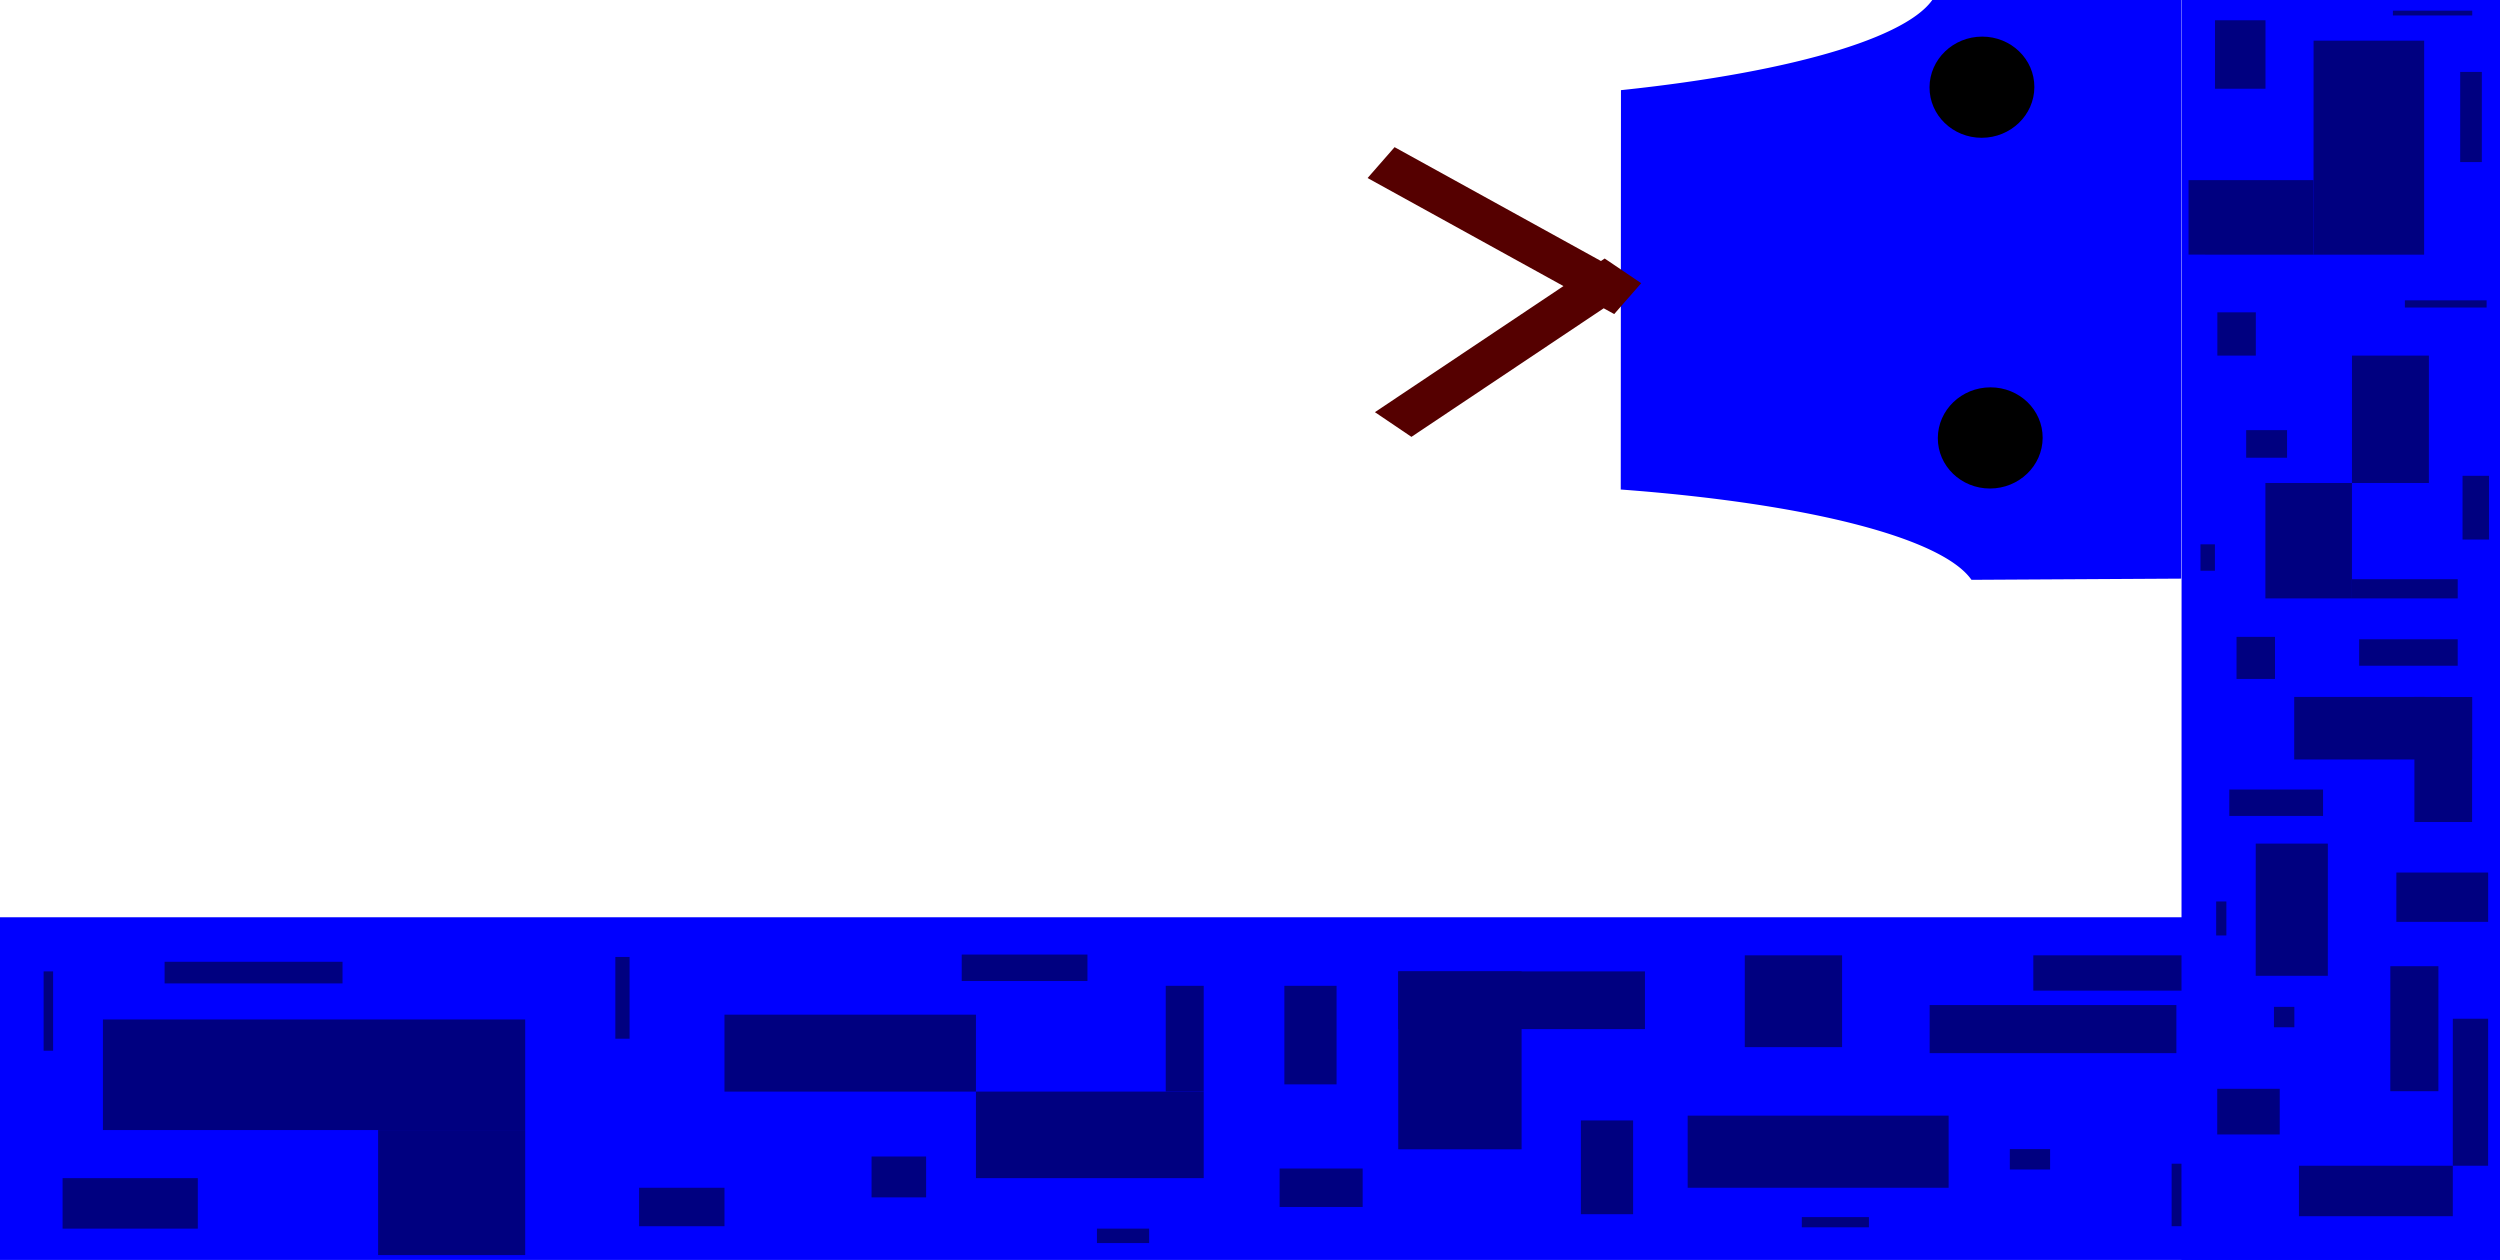 <?xml version="1.0" encoding="UTF-8" standalone="no"?>
<!-- Created with Inkscape (http://www.inkscape.org/) -->

<svg
   width="793.701"
   height="400"
   viewBox="0 0 210 105.833"
   version="1.1"
   id="svg5"
   inkscape:version="1.1.1 (3bf5ae0d25, 2021-09-20)"
   sodipodi:docname="snakeSampleBlue.svg"
   xmlns:inkscape="http://www.inkscape.org/namespaces/inkscape"
   xmlns:sodipodi="http://sodipodi.sourceforge.net/DTD/sodipodi-0.dtd"
   xmlns="http://www.w3.org/2000/svg"
   xmlns:svg="http://www.w3.org/2000/svg">
  <sodipodi:namedview
     id="namedview7"
     pagecolor="#505050"
     bordercolor="#eeeeee"
     borderopacity="1"
     inkscape:pageshadow="0"
     inkscape:pageopacity="0"
     inkscape:pagecheckerboard="0"
     inkscape:document-units="mm"
     showgrid="false"
     units="px"
     inkscape:zoom="0.92648709"
     inkscape:cx="540.2126"
     inkscape:cy="118.18837"
     inkscape:window-width="1366"
     inkscape:window-height="705"
     inkscape:window-x="-8"
     inkscape:window-y="-8"
     inkscape:window-maximized="1"
     inkscape:current-layer="layer1"
     width="793.701px" />
  <defs
     id="defs2" />
  <g
     inkscape:label="Layer 1"
     inkscape:groupmode="layer"
     id="layer1">
    <g
       id="g993"
       transform="matrix(0.98,0,0,1,1.677,77.962)">
      <g
         id="g1179"
         transform="matrix(1.007,0,0,1,0.603,2.5124857e-4)">
        <rect
           style="fill:#0000ff;fill-opacity:1;stroke:#116011;stroke-width:0.16;stroke-opacity:0"
           id="rect1381"
           width="214.333"
           height="29.239"
           x="-2.975"
           y="-0.912" />
        <rect
           style="fill:#000080;fill-opacity:1;stroke:#116011;stroke-width:0.265;stroke-opacity:0"
           id="rect1939"
           width="35.944"
           height="9.289"
           x="6.462"
           y="7.673" />
        <rect
           style="fill:#000080;fill-opacity:1;stroke:#116011;stroke-width:0.265;stroke-opacity:0"
           id="rect1963"
           width="12.52"
           height="10.501"
           x="29.886"
           y="16.962" />
        <rect
           style="fill:#000080;fill-opacity:1;stroke:#116011;stroke-width:0.265;stroke-opacity:0"
           id="rect1965"
           width="21.405"
           height="6.462"
           x="59.368"
           y="7.27" />
        <rect
           style="fill:#000080;fill-opacity:1;stroke:#116011;stroke-width:0.265;stroke-opacity:0"
           id="rect1967"
           width="19.386"
           height="7.27"
           x="80.773"
           y="13.731" />
        <rect
           style="fill:#000080;fill-opacity:1;stroke:#116011;stroke-width:0.265;stroke-opacity:0"
           id="rect2071"
           width="21.001"
           height="4.846"
           x="116.717"
           y="3.635" />
        <rect
           style="fill:#000080;fill-opacity:1;stroke:#116011;stroke-width:0.265;stroke-opacity:0"
           id="rect2073"
           width="10.501"
           height="14.943"
           x="116.717"
           y="3.635" />
        <rect
           style="fill:#000080;fill-opacity:1;stroke:#116011;stroke-width:0.265;stroke-opacity:0"
           id="rect2075"
           width="22.213"
           height="6.058"
           x="141.353"
           y="15.751" />
        <rect
           style="fill:#000080;fill-opacity:1;stroke:#116011;stroke-width:0.265;stroke-opacity:0"
           id="rect2077"
           width="21.001"
           height="4.039"
           x="161.951"
           y="6.462" />
        <rect
           style="fill:#000080;fill-opacity:1;stroke:#116011;stroke-width:0.265;stroke-opacity:0"
           id="rect2079"
           width="8.481"
           height="12.924"
           x="195.472"
           y="5.25" />
        <rect
           style="fill:#000080;fill-opacity:1;stroke:#116011;stroke-width:0.265;stroke-opacity:0"
           id="rect2081"
           width="7.673"
           height="5.25"
           x="182.548"
           y="19.789" />
        <rect
           style="fill:#000080;fill-opacity:1;stroke:#116011;stroke-width:0.265;stroke-opacity:0"
           id="rect2083"
           width="3.231"
           height="8.885"
           x="96.928"
           y="4.846" />
        <rect
           style="fill:#000080;fill-opacity:1;stroke:#116011;stroke-width:0.265;stroke-opacity:0"
           id="rect2088"
           width="7.27"
           height="3.231"
           x="52.099"
           y="21.809" />
        <rect
           style="fill:#000080;fill-opacity:1;stroke:#116011;stroke-width:0.265;stroke-opacity:0"
           id="rect2090"
           width="1.212"
           height="6.866"
           x="50.079"
           y="2.423" />
        <rect
           style="fill:#000080;fill-opacity:1;stroke:#116011;stroke-width:0.265;stroke-opacity:0"
           id="rect2092"
           width="4.443"
           height="7.875"
           x="132.266"
           y="16.155" />
        <rect
           style="fill:#000080;fill-opacity:1;stroke:#116011;stroke-width:0.265;stroke-opacity:0"
           id="rect2094"
           width="7.068"
           height="3.231"
           x="106.621"
           y="20.193" />
        <rect
           style="fill:#000080;fill-opacity:1;stroke:#116011;stroke-width:0.265;stroke-opacity:0"
           id="rect2096"
           width="4.443"
           height="8.279"
           x="107.025"
           y="4.846" />
        <rect
           style="fill:#000080;fill-opacity:1;stroke:#116011;stroke-width:0.265;stroke-opacity:0"
           id="rect2098"
           width="10.702"
           height="2.221"
           x="79.562"
           y="2.221" />
        <rect
           style="fill:#000080;fill-opacity:1;stroke:#116011;stroke-width:0.265;stroke-opacity:0"
           id="rect2100"
           width="4.644"
           height="3.433"
           x="71.888"
           y="19.184" />
        <rect
           style="fill:#000080;fill-opacity:1;stroke:#116011;stroke-width:0.265;stroke-opacity:0"
           id="rect2102"
           width="4.443"
           height="1.212"
           x="91.072"
           y="25.242" />
        <rect
           style="fill:#000080;fill-opacity:1;stroke:#116011;stroke-width:0.265;stroke-opacity:0"
           id="rect2104"
           width="11.51"
           height="4.241"
           x="3.029"
           y="21.001" />
        <rect
           style="fill:#000080;fill-opacity:1;stroke:#116011;stroke-width:0.265;stroke-opacity:0"
           id="rect2106"
           width="0.808"
           height="6.664"
           x="1.414"
           y="3.635" />
        <rect
           style="fill:#000080;fill-opacity:1;stroke:#116011;stroke-width:0.265;stroke-opacity:0"
           id="rect2108"
           width="15.145"
           height="1.817"
           x="11.712"
           y="2.827" />
        <rect
           style="fill:#000080;fill-opacity:1;stroke:#116011;stroke-width:0.265;stroke-opacity:0"
           id="rect2110"
           width="8.282"
           height="7.711"
           x="146.215"
           y="2.285" />
        <rect
           style="fill:#000080;fill-opacity:1;stroke:#116011;stroke-width:0.265;stroke-opacity:0"
           id="rect2112"
           width="3.427"
           height="1.713"
           x="168.776"
           y="18.562" />
        <rect
           style="fill:#000080;fill-opacity:1;stroke:#116011;stroke-width:0.265;stroke-opacity:0"
           id="rect2114"
           width="5.712"
           height="0.857"
           x="151.07"
           y="24.274" />
        <rect
           style="fill:#000080;fill-opacity:1;stroke:#116011;stroke-width:0.265;stroke-opacity:0"
           id="rect2116"
           width="24.697"
           height="2.966"
           x="170.775"
           y="2.285" />
      </g>
    </g>
    <g
       id="g993-4"
       transform="matrix(-8.9180413e-5,0.5,-1,-4.6399306e-5,211.303,0.187)">
      <rect
         style="fill:#0000ff;fill-opacity:1;stroke:#116011;stroke-width:0.16;stroke-opacity:0"
         id="rect1381-1"
         width="214.333"
         height="29.239"
         x="-1.809"
         y="-1.197" />
      <rect
         style="fill:#000080;fill-opacity:1;stroke:#116011;stroke-width:0.265;stroke-opacity:0"
         id="rect1939-2"
         width="35.944"
         height="9.289"
         x="6.462"
         y="7.673" />
      <rect
         style="fill:#000080;fill-opacity:1;stroke:#116011;stroke-width:0.265;stroke-opacity:0"
         id="rect1963-7"
         width="12.52"
         height="10.501"
         x="29.886"
         y="16.962" />
      <rect
         style="fill:#000080;fill-opacity:1;stroke:#116011;stroke-width:0.265;stroke-opacity:0"
         id="rect1965-4"
         width="21.405"
         height="6.462"
         x="59.368"
         y="7.27" />
      <rect
         style="fill:#000080;fill-opacity:1;stroke:#116011;stroke-width:0.265;stroke-opacity:0"
         id="rect1967-2"
         width="19.386"
         height="7.27"
         x="80.773"
         y="13.731" />
      <rect
         style="fill:#000080;fill-opacity:1;stroke:#116011;stroke-width:0.265;stroke-opacity:0"
         id="rect2071-5"
         width="21.001"
         height="4.846"
         x="116.717"
         y="3.635" />
      <rect
         style="fill:#000080;fill-opacity:1;stroke:#116011;stroke-width:0.265;stroke-opacity:0"
         id="rect2073-1"
         width="10.501"
         height="14.943"
         x="116.717"
         y="3.635" />
      <rect
         style="fill:#000080;fill-opacity:1;stroke:#116011;stroke-width:0.265;stroke-opacity:0"
         id="rect2075-5"
         width="22.213"
         height="6.058"
         x="141.353"
         y="15.751" />
      <rect
         style="fill:#000080;fill-opacity:1;stroke:#116011;stroke-width:0.265;stroke-opacity:0"
         id="rect2077-1"
         width="21.001"
         height="4.039"
         x="161.951"
         y="6.462" />
      <rect
         style="fill:#000080;fill-opacity:1;stroke:#116011;stroke-width:0.265;stroke-opacity:0"
         id="rect2079-7"
         width="8.481"
         height="12.924"
         x="195.472"
         y="5.25" />
      <rect
         style="fill:#000080;fill-opacity:1;stroke:#116011;stroke-width:0.265;stroke-opacity:0"
         id="rect2081-8"
         width="7.673"
         height="5.25"
         x="182.548"
         y="19.789" />
      <rect
         style="fill:#000080;fill-opacity:1;stroke:#116011;stroke-width:0.265;stroke-opacity:0"
         id="rect2083-1"
         width="3.231"
         height="8.885"
         x="96.928"
         y="4.846" />
      <rect
         style="fill:#000080;fill-opacity:1;stroke:#116011;stroke-width:0.265;stroke-opacity:0"
         id="rect2088-3"
         width="7.27"
         height="3.231"
         x="52.099"
         y="21.809" />
      <rect
         style="fill:#000080;fill-opacity:1;stroke:#116011;stroke-width:0.265;stroke-opacity:0"
         id="rect2090-9"
         width="1.212"
         height="6.866"
         x="50.079"
         y="2.423" />
      <rect
         style="fill:#000080;fill-opacity:1;stroke:#116011;stroke-width:0.265;stroke-opacity:0"
         id="rect2092-8"
         width="4.443"
         height="7.875"
         x="132.266"
         y="16.155" />
      <rect
         style="fill:#000080;fill-opacity:1;stroke:#116011;stroke-width:0.265;stroke-opacity:0"
         id="rect2094-6"
         width="7.068"
         height="3.231"
         x="106.621"
         y="20.193" />
      <rect
         style="fill:#000080;fill-opacity:1;stroke:#116011;stroke-width:0.265;stroke-opacity:0"
         id="rect2096-7"
         width="4.443"
         height="8.279"
         x="107.025"
         y="4.846" />
      <rect
         style="fill:#000080;fill-opacity:1;stroke:#116011;stroke-width:0.265;stroke-opacity:0"
         id="rect2098-6"
         width="10.702"
         height="2.221"
         x="79.562"
         y="2.221" />
      <rect
         style="fill:#000080;fill-opacity:1;stroke:#116011;stroke-width:0.265;stroke-opacity:0"
         id="rect2100-5"
         width="4.644"
         height="3.433"
         x="71.888"
         y="19.184" />
      <rect
         style="fill:#000080;fill-opacity:1;stroke:#116011;stroke-width:0.265;stroke-opacity:0"
         id="rect2102-2"
         width="4.443"
         height="1.212"
         x="91.072"
         y="25.242" />
      <rect
         style="fill:#000080;fill-opacity:1;stroke:#116011;stroke-width:0.265;stroke-opacity:0"
         id="rect2104-7"
         width="11.51"
         height="4.241"
         x="3.029"
         y="21.001" />
      <rect
         style="fill:#000080;fill-opacity:1;stroke:#116011;stroke-width:0.265;stroke-opacity:0"
         id="rect2106-2"
         width="0.808"
         height="6.664"
         x="1.414"
         y="3.635" />
      <rect
         style="fill:#000080;fill-opacity:1;stroke:#116011;stroke-width:0.265;stroke-opacity:0"
         id="rect2108-2"
         width="15.145"
         height="1.817"
         x="11.712"
         y="2.827" />
      <rect
         style="fill:#000080;fill-opacity:1;stroke:#116011;stroke-width:0.265;stroke-opacity:0"
         id="rect2110-7"
         width="8.282"
         height="7.711"
         x="146.215"
         y="2.285" />
      <rect
         style="fill:#000080;fill-opacity:1;stroke:#116011;stroke-width:0.265;stroke-opacity:0"
         id="rect2112-4"
         width="3.427"
         height="1.713"
         x="168.776"
         y="18.562" />
      <rect
         style="fill:#000080;fill-opacity:1;stroke:#116011;stroke-width:0.265;stroke-opacity:0"
         id="rect2114-9"
         width="5.712"
         height="0.857"
         x="151.07"
         y="24.274" />
      <rect
         style="fill:#000080;fill-opacity:1;stroke:#116011;stroke-width:0.265;stroke-opacity:0"
         id="rect2116-3"
         width="24.697"
         height="2.966"
         x="170.775"
         y="2.285" />
    </g>
    <g
       id="g1269"
       transform="matrix(-0.571,7.2514753e-4,0.002,-0.496,183.6,48.947)">
      <g
         id="g5592"
         transform="matrix(1.17,-0.006,0.003,0.983,2.326,0.802)"
         style="fill:#550000;stroke-width:0;stroke-miterlimit:4;stroke-dasharray:none">
        <path
           id="rect4992"
           style="fill:#0000ff;stroke:#115f11;stroke-width:0;stroke-miterlimit:4;stroke-dasharray:none"
           d="M -1.414,-0.121 V 101.039 H 29.409 A 69.333,20.14 0 0 1 69.055,84.587 V 15.784 A 69.333,20.14 0 0 1 24.952,-0.121 Z" />
        <path
           id="rect5233"
           style="fill:#550000;stroke:#115f11;stroke-width:0;stroke-miterlimit:4;stroke-dasharray:none"
           d="m 359.914,94.574 -91.195,82.875 -4.98,-3.803 -12.805,19.965 17.332,16.191 1.77,-1.607 97.943,74.781 12.803,-19.965 -92.963,-70.979 89.428,-81.27 z"
           transform="scale(0.265)" />
        <ellipse
           style="fill:#550000;stroke:#115f11;stroke-width:0;stroke-miterlimit:4;stroke-dasharray:none"
           id="path5474"
           cx="20.847"
           cy="23.132"
           rx="4.284"
           ry="3.712" />
        <ellipse
           style="fill:#550000;stroke:#115f11;stroke-width:0;stroke-miterlimit:4;stroke-dasharray:none"
           id="path5474-6"
           cx="25.702"
           cy="84.531"
           rx="4.284"
           ry="3.712" />
      </g>
      <ellipse
         style="fill:#000000;stroke:#115f11;stroke-width:0.265;stroke-opacity:0"
         id="path1074"
         cx="28.843"
         cy="24.56"
         rx="7.711"
         ry="8.567" />
      <ellipse
         style="fill:#000000;stroke:#115f11;stroke-width:0.265;stroke-opacity:0"
         id="path1074-2"
         cx="30.271"
         cy="83.96"
         rx="7.711"
         ry="8.567" />
    </g>
  </g>
</svg>
